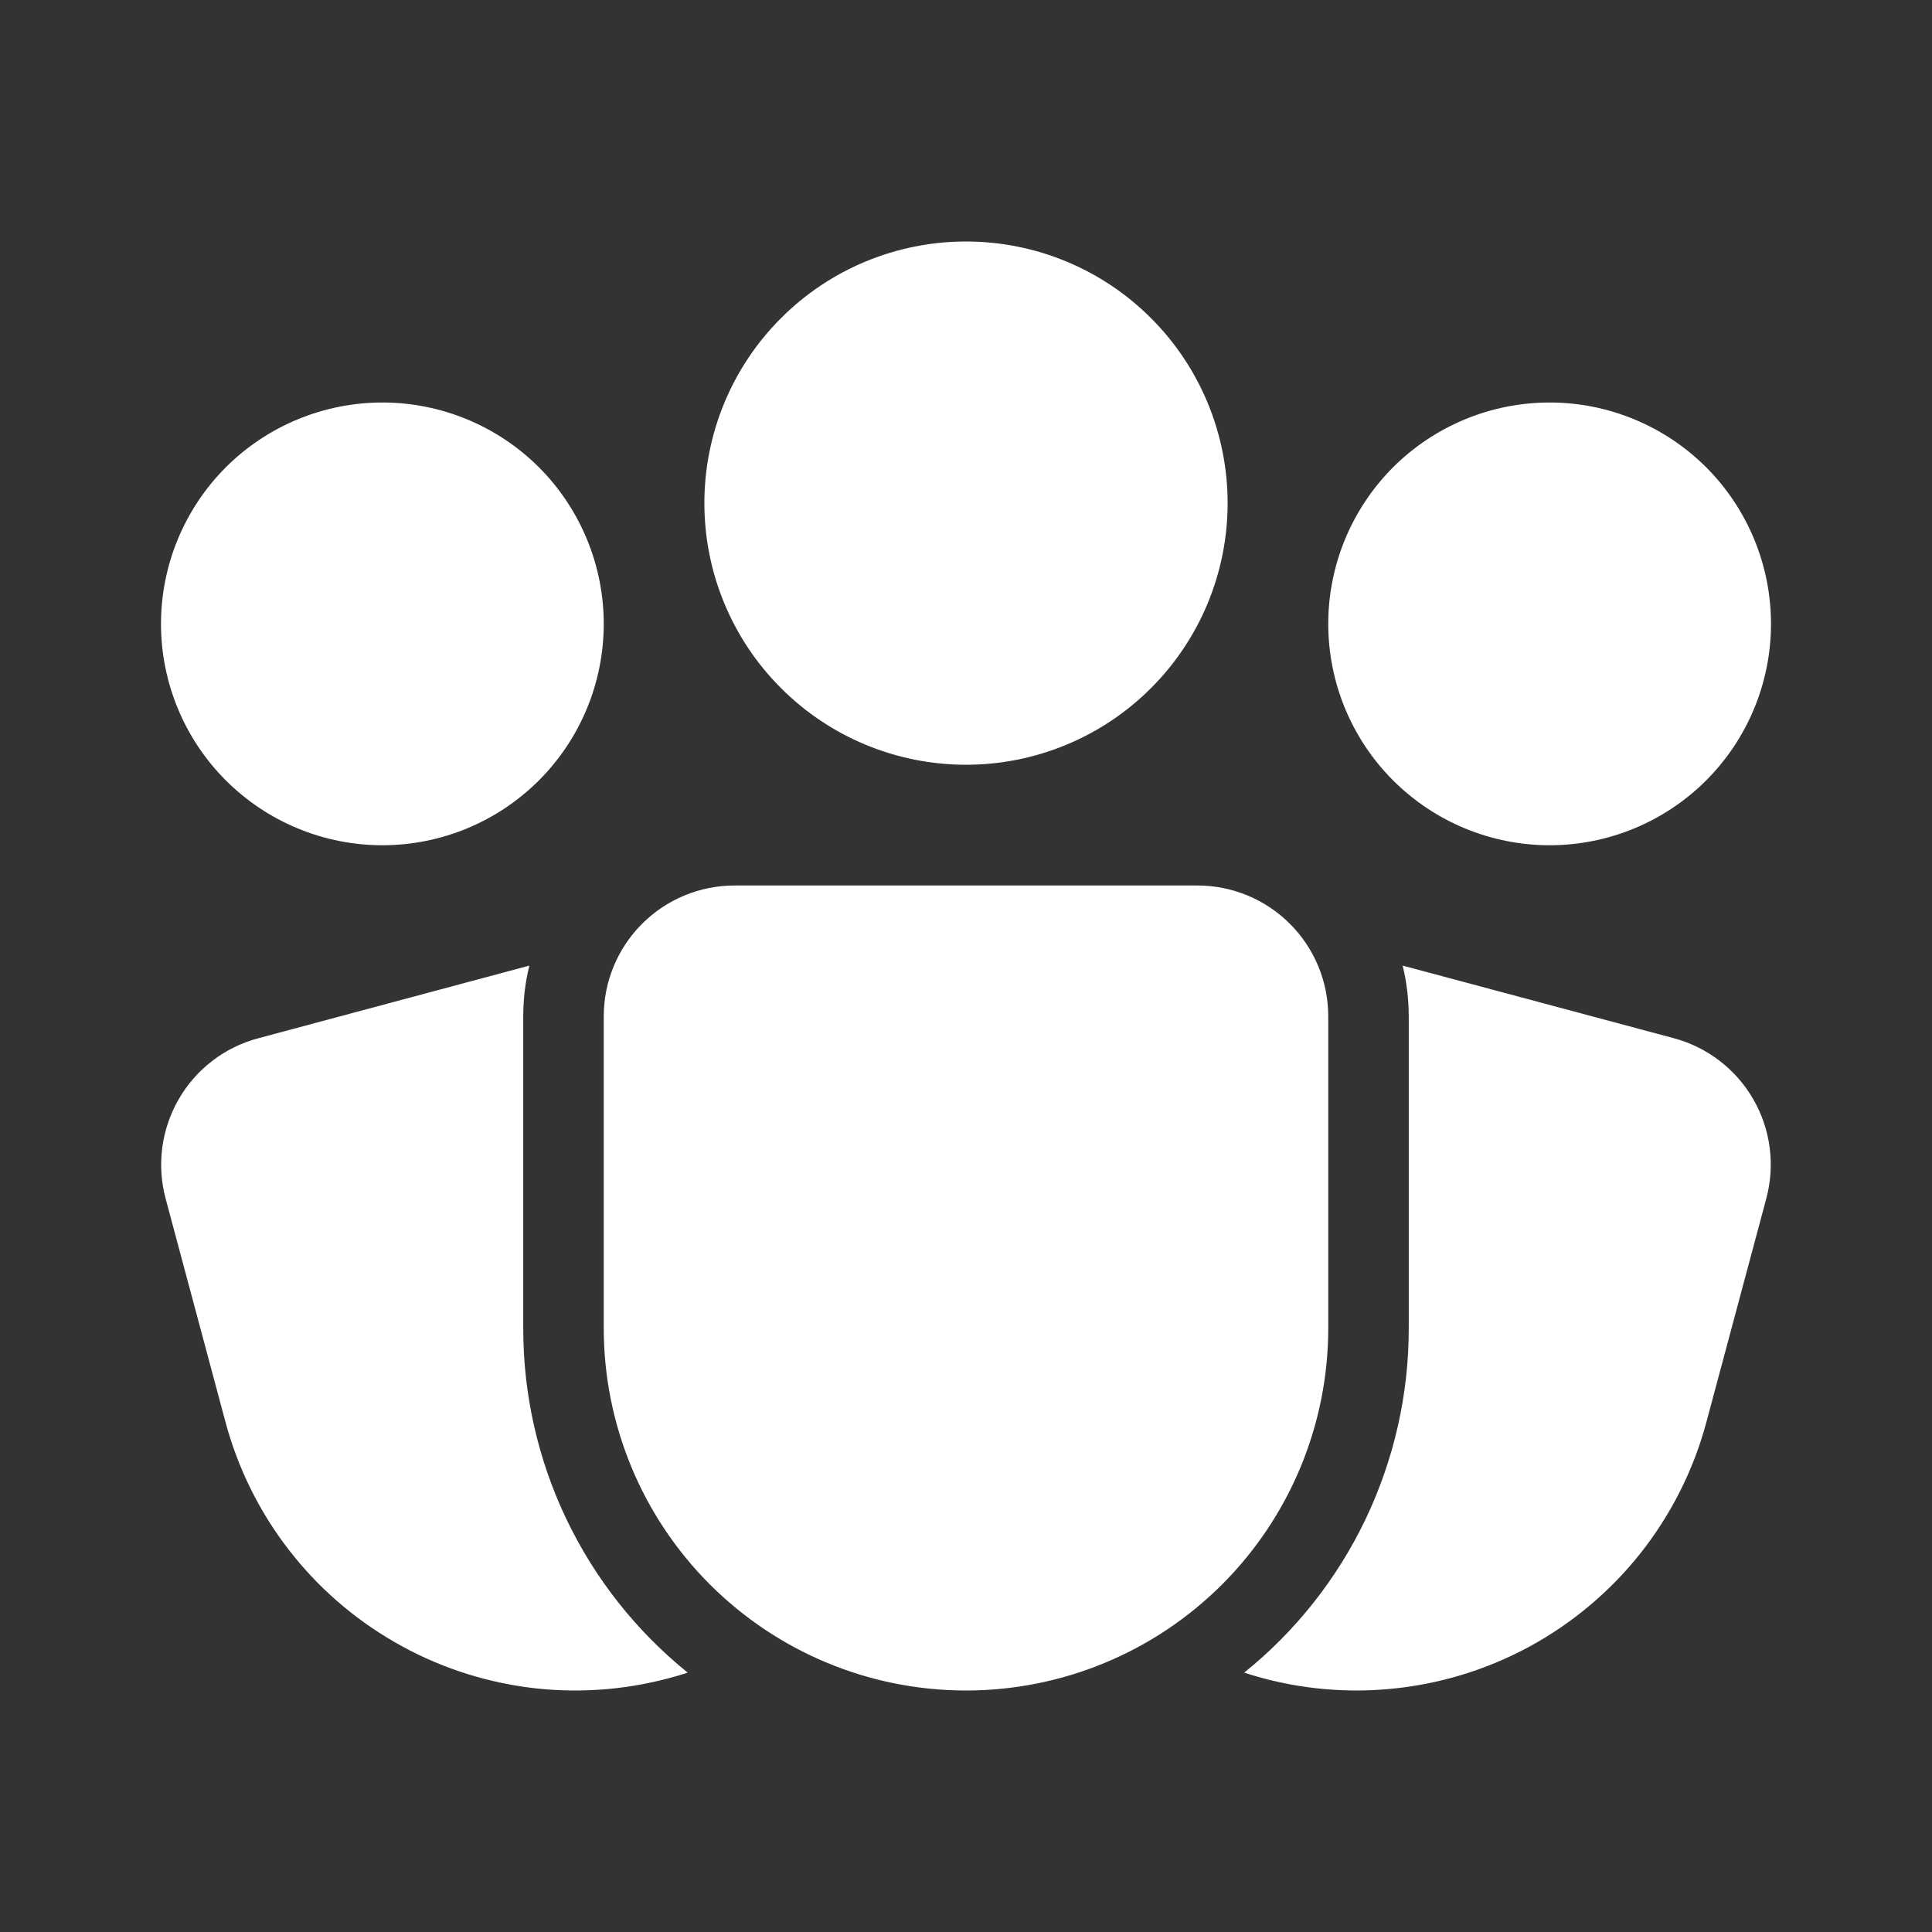 <svg width="24" height="24" viewBox="0 0 24 24" fill="none" xmlns="http://www.w3.org/2000/svg">
<rect x="0" y="0" width="24" height="24" fill="#333333" stroke="none"/>
<path d="M8.75 6.25C8.75 5.388 9.092 4.561 9.702 3.952C10.311 3.342 11.138 3 12 3C12.862 3 13.689 3.342 14.298 3.952C14.908 4.561 15.25 5.388 15.25 6.25C15.25 7.112 14.908 7.939 14.298 8.548C13.689 9.158 12.862 9.5 12 9.5C11.138 9.5 10.311 9.158 9.702 8.548C9.092 7.939 8.75 7.112 8.75 6.25ZM4.75 5C4.021 5 3.321 5.29 2.805 5.805C2.29 6.321 2 7.021 2 7.75C2 8.479 2.29 9.179 2.805 9.694C3.321 10.21 4.021 10.5 4.75 10.5C5.479 10.5 6.179 10.21 6.695 9.694C7.21 9.179 7.5 8.479 7.5 7.75C7.5 7.021 7.21 6.321 6.695 5.805C6.179 5.29 5.479 5 4.75 5ZM19.25 5C18.521 5 17.821 5.29 17.305 5.805C16.79 6.321 16.5 7.021 16.5 7.75C16.5 8.479 16.79 9.179 17.305 9.694C17.821 10.21 18.521 10.5 19.25 10.5C19.979 10.5 20.679 10.21 21.195 9.694C21.71 9.179 22 8.479 22 7.75C22 7.021 21.71 6.321 21.195 5.805C20.679 5.29 19.979 5 19.25 5ZM9.125 11C8.694 11 8.281 11.171 7.976 11.476C7.671 11.781 7.5 12.194 7.5 12.625V16.5C7.5 17.693 7.974 18.838 8.818 19.682C9.662 20.526 10.806 21 12 21C13.194 21 14.338 20.526 15.182 19.682C16.026 18.838 16.5 17.693 16.5 16.5V12.625C16.5 12.194 16.329 11.781 16.024 11.476C15.719 11.171 15.306 11 14.875 11H9.125ZM6.576 11.995C6.526 12.197 6.5 12.407 6.5 12.625V16.5C6.499 17.32 6.682 18.131 7.036 18.871C7.39 19.612 7.905 20.263 8.543 20.778C8.468 20.803 8.391 20.826 8.313 20.846C7.743 20.999 7.147 21.039 6.561 20.962C5.975 20.884 5.41 20.693 4.899 20.397C4.387 20.102 3.938 19.709 3.578 19.24C3.218 18.771 2.954 18.236 2.801 17.665L2.057 14.888C2.002 14.682 1.988 14.467 2.016 14.255C2.044 14.044 2.113 13.84 2.22 13.655C2.326 13.47 2.468 13.308 2.638 13.178C2.807 13.048 3 12.953 3.207 12.898L6.576 11.995ZM15.456 20.778C16.095 20.263 16.61 19.612 16.964 18.871C17.317 18.131 17.501 17.32 17.5 16.5V12.625C17.499 12.407 17.474 12.197 17.424 11.995L20.793 12.897C21.209 13.009 21.564 13.281 21.78 13.655C21.995 14.028 22.053 14.471 21.942 14.887L21.198 17.664C21.04 18.255 20.763 18.807 20.385 19.287C20.006 19.767 19.534 20.164 18.997 20.456C18.459 20.747 17.869 20.926 17.26 20.981C16.651 21.037 16.037 20.968 15.456 20.778Z" fill="white"/>
</svg>
